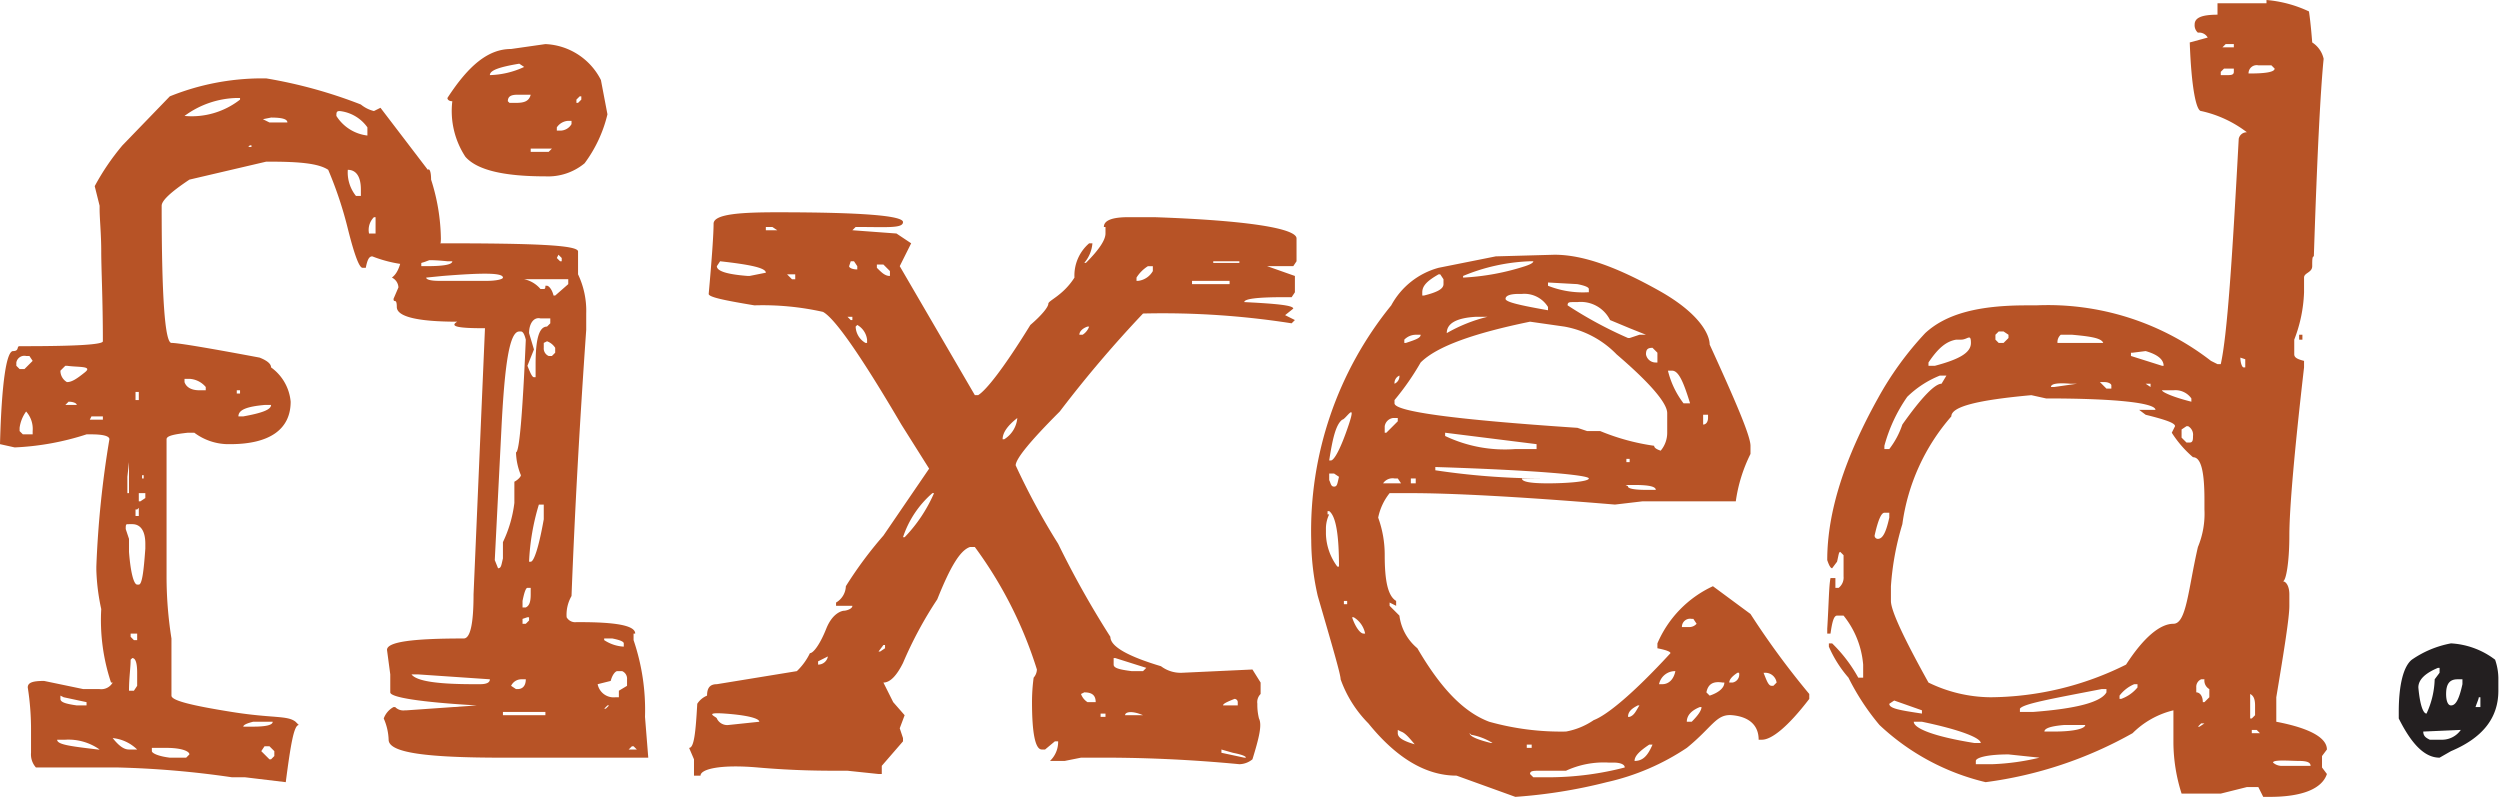 <svg xmlns="http://www.w3.org/2000/svg" viewBox="0 0 153.1 48.8"><title>icn_rotator_Asset 55_adj</title><g id="Layer_2" data-name="Layer 2"><g id="Layer_1-2" data-name="Layer 1"><path d="M17.2,4.8h.3a29.2,29.2,0,0,1,5.8,1.6,2,2,0,0,0,.8.4l.4-.2,2.9,3.8c.1-.1.2.1.2.6a12.3,12.3,0,0,1,.6,3.6c0,1.1-.7,1.6-2.2,1.6a8,8,0,0,1-2-.5h0c-.2,0-.3.2-.4.7h-.2q-.3,0-.9-2.4a23.7,23.7,0,0,0-1.2-3.6c-.6-.4-1.8-.5-3.6-.5h-.2l-4.7,1.1c-1.2.8-1.7,1.3-1.7,1.6q0,8.4.6,8.4t5.4.9c.5.2.7.4.7.6A2.9,2.9,0,0,1,19,24.6c0,1.7-1.3,2.6-3.7,2.6h-.2a3.5,3.5,0,0,1-2-.7h-.4c-.9.1-1.3.2-1.3.4v8.4a24.3,24.3,0,0,0,.3,3.8v3.5c0,.3,1.2.6,3.7,1s3.4.2,3.9.6l.2.2c-.3,0-.5,1.2-.8,3.5l-2.5-.3h-.8a57.7,57.7,0,0,0-7-.6h-5a1.2,1.2,0,0,1-.3-.9V44.8a16.5,16.5,0,0,0-.2-2.7c0-.3.3-.4,1-.4l2.4.5h1a.8.8,0,0,0,.8-.4H8a12.1,12.1,0,0,1-.6-4.5,12.9,12.9,0,0,1-.3-2.4v-.2a61,61,0,0,1,.8-7.8c0-.2-.4-.3-1.1-.3H6.5a16.5,16.5,0,0,1-4.4.8l-.9-.2c.1-3.8.4-5.7.8-5.7s.2-.3.4-.3h.3q4.8,0,4.8-.3c0-2.6-.1-4.4-.1-5.5s-.1-2-.1-2.6v-.2L7,11.4H7A14.6,14.6,0,0,1,8.7,8.9l2.9-3A15.1,15.1,0,0,1,17.2,4.8ZM2.2,22.2v.2l.2.2h.3l.5-.5L3,21.8H2.8A.5.5,0,0,0,2.2,22.2Zm.6,3a2.2,2.2,0,0,0-.4,1v.2l.2.2h.6v-.2A1.6,1.6,0,0,0,2.8,25.2ZM4.7,45.3h0c0,.3.8.4,2.5.6h.1a3.3,3.3,0,0,0-2.1-.6H4.7Zm.2-22.6h0a.8.8,0,0,0,.4.7c.3,0,.6-.2,1.1-.6s-.4-.3-1.1-.4H5.2Zm0,19.9v.2c0,.2.3.3,1,.4h.6v-.2l-1.4-.3Zm.5-18-.2.2h.7C5.9,24.7,5.7,24.6,5.4,24.6Zm1.3,1.1h.8v-.2H6.8ZM8.1,45.2h0c.4.5.7.7,1,.7h.5A2.5,2.5,0,0,0,8.1,45.2Zm.8-12.8.2.6v.8c.1,1.3.3,2,.5,2h.1c.2,0,.3-.8.4-2.2v-.3c0-.8-.3-1.2-.8-1.2H9C8.9,32.1,8.9,32.2,8.9,32.4Zm.3-5L9,29.2v1h.1V27.4Zm0,13c0,.5-.1,1.1-.1,1.9h.3l.2-.3v-.8q0-.9-.3-.9Zm0-1.6V39l.2.2h.2v-.4ZM9.5,24v.5h.2V24Zm.1,7.2H9.5v.4h.2v-.5Zm.1-1v.5h.1l.3-.2v-.3Zm.2-1.1v.2H10v-.2Zm.6,16.7V46c0,.1.3.3,1.1.4h1l.2-.2c0-.2-.5-.4-1.4-.4Zm2-38.7h0a4.8,4.8,0,0,0,3.4-1V6h-.2A5.6,5.6,0,0,0,12.5,7.1Zm0,16.1v.2c.1.3.4.5.9.5h.4v-.2a1.4,1.4,0,0,0-1-.5Zm3.2.7v.2h.2v-.2Zm.1,1.6h.3c1.1-.2,1.7-.4,1.7-.7h-.4C16.3,24.9,15.8,25.1,15.8,25.5Zm.3,19h.6q1.2,0,1.2-.3H16.7C16.3,44.3,16.1,44.4,16.1,44.5ZM16.4,9h.2V8.9h-.1Zm.8,37h0l.5.5h.1l.2-.2V46l-.3-.3h-.3Zm.1-38.7h0l.4.2h1.1c0-.2-.3-.3-1-.3Zm4.5-.2a2.6,2.6,0,0,0,1.9,1.2V7.8a2.4,2.4,0,0,0-1.7-1h0C21.8,6.8,21.8,6.9,21.8,7.1Zm.7,3.3h0A2.3,2.3,0,0,0,23,12h.3v-.4c0-.8-.3-1.2-.8-1.2Zm1.3,3.9h.4V13.3h-.1A1.1,1.1,0,0,0,23.8,14.3Z" transform="translate(-1.2 0)" style="fill:#b75326"/><path d="M26.2,14.8a2,2,0,0,0,1.3.4l.7-.3c5.6,0,8.4.1,8.4.5v1.4a5.2,5.2,0,0,1,.5,2.4v1c-.4,5.7-.7,11.1-.9,16.3a2.3,2.3,0,0,0-.3,1.3.6.6,0,0,0,.6.3h.2c2.2,0,3.4.2,3.4.7h-.1v.4a13.3,13.3,0,0,1,.7,4.7l.2,2.5H32c-4.7,0-7-.3-7-1.1a3.5,3.5,0,0,0-.3-1.3,1.3,1.3,0,0,1,.6-.7h.1a.7.7,0,0,0,.6.2h.1l4.3-.3h0c-3.5-.2-5.3-.5-5.3-.8V41.3l-.2-1.5c0-.5,1.6-.7,4.7-.7q.6,0,.6-2.7l.7-16.3h-.1c-1.5,0-2.1-.1-1.6-.4-2.4,0-3.7-.3-3.7-.9s-.2-.2-.2-.5l.3-.7a.7.7,0,0,0-.4-.6h0c.4-.3.6-.9.7-2h.3Zm.2,26.5h0c.3.4,1.5.6,3.8.6h.4q.6,0,.6-.3h0l-4.4-.3ZM27,16.1v.2h.3c1.1,0,1.6-.1,1.6-.3h-.3C27.6,15.9,27,15.9,27,16.1Zm.3.9h0c0,.1.2.2.8.2H31c.6,0,1-.1,1-.2h0c0-.3-1.2-.3-3.7-.1ZM34.6,2.7A4,4,0,0,1,38,4.9L38.4,7A8.2,8.2,0,0,1,37,10a3.5,3.5,0,0,1-2.4.8c-2.6,0-4.2-.4-4.9-1.2a5.1,5.1,0,0,1-.8-3.4c-.2,0-.3-.1-.3-.2h0C29.9,4,31.1,3,32.5,3ZM31.2,4.6h0a5.3,5.3,0,0,0,2.1-.5L33,3.9C31.8,4.1,31.2,4.3,31.2,4.6Zm.3,29.7.2.5c.2,0,.2-.2.3-.6v-1a7.7,7.7,0,0,0,.7-2.4V29.5c.2-.1.4-.3.4-.4a3.9,3.9,0,0,1-.3-1.4h0q.3,0,.6-6.9c-.1-.4-.2-.5-.3-.5h-.1c-.6,0-.9,2-1.1,6.1Zm1.4,9.3H32v.2h2.6v-.2H32.9ZM32.4,6.3h.4c.5,0,.8-.1.9-.5h-.8c-.4,0-.6.1-.6.4ZM32.5,42l.3.2h.1c.3,0,.5-.2.5-.6h-.3A.7.7,0,0,0,32.5,42Zm.7-4.1v.3h.2l.2-.2h0v-.2h-.1Zm0-1.1v.4h.2c.2-.1.3-.3.3-.8V36h-.2C33.4,36,33.3,36.3,33.2,36.8Zm.1-19.9v.2a1.8,1.8,0,0,1,1,.6h.2c.1,0,.1-.1.1-.2h.1c.1,0,.3.2.4.6h.1l.8-.7v-.3H33.3Zm.3,3.5.3,1-.4,1c.2.5.3.7.4.7H34v-.8c0-1.5.2-2.3.7-2.3l.2-.2v-.3h-.6C33.9,19.4,33.6,19.8,33.6,20.4Zm.6,10.5a14.1,14.1,0,0,0-.6,3.5h.1c.2,0,.5-.9.8-2.6v-.9ZM33.7,9.1v.2h1.1l.2-.2H33.7ZM34.5,21v.3a.5.5,0,0,0,.3.5H35l.2-.2v-.3a1,1,0,0,0-.5-.4Zm.8-13.2V8h.2a.8.8,0,0,0,.7-.4V7.4H36A.9.9,0,0,0,35.3,7.8Zm0,8,.2.2h.1v-.2l-.2-.2Zm1.2-9.7v.2h.1l.2-.2V5.9h-.1Zm1.3,35.8a1,1,0,0,0,1.1.8h.2v-.4l.5-.3v-.4a.5.5,0,0,0-.3-.5H39c-.1,0-.3.2-.4.6Zm.4-2.7a2.4,2.4,0,0,0,1.2.4v-.2c0-.1-.2-.2-.7-.3h-.5Zm0,4.2h.1l.2-.2h-.1Zm1.5,2.5h.5l-.2-.2h-.1Z" transform="translate(-1.2 0)" style="fill:#b75326"/><path d="M48.8,13c5.1,0,7.7.2,7.7.6s-1,.3-2.9.3l-.2.2,2.7.2.9.6-.7,1.4h0l4.6,7.9h.2c.5-.3,1.6-1.7,3.2-4.3.7-.6,1.1-1.1,1.1-1.3s.9-.5,1.6-1.6a2.6,2.6,0,0,1,.9-2.1h.2a2.1,2.1,0,0,1-.5,1.2h.1q1.2-1.2,1.2-1.8v-.4h-.1q0-.6,1.5-.6h1.6c5.8.2,8.7.7,8.7,1.3V16l-.2.3H78.8l1.7.6v1l-.2.3h-.5q-2.4,0-2.4.3h0c2,.1,3,.2,3,.4h0l-.5.4.6.3h0l-.2.2a51,51,0,0,0-9.1-.6,73.4,73.4,0,0,0-5.1,6q-2.7,2.7-2.7,3.3A42.7,42.7,0,0,0,66,33.3,57.7,57.7,0,0,0,69.2,39c0,.6,1.1,1.2,3.1,1.8a2,2,0,0,0,1.3.4l4.3-.2.5.8v.7a.7.7,0,0,0-.2.6,3.4,3.4,0,0,0,.1.9c.2.4,0,1.2-.4,2.5a1.3,1.3,0,0,1-.8.3,87.7,87.7,0,0,0-9-.4h-.7l-1,.2h-.9a1.6,1.6,0,0,0,.5-1.2h-.2l-.6.5H65c-.4,0-.6-1-.6-2.9a11.4,11.4,0,0,1,.1-1.5.8.8,0,0,0,.2-.5,25.4,25.4,0,0,0-3.8-7.5h-.3c-.6.2-1.2,1.2-2,3.2a24.2,24.2,0,0,0-2.1,3.9q-.6,1.2-1.2,1.2l.6,1.2.7.8-.3.8.2.6v.2l-1.3,1.5h0v.5H55l-1.9-.2h-.5c-1,0-2.7,0-5-.2s-3.5.1-3.5.5h-.4v-1l-.3-.7c.3,0,.4-.9.5-2.7a1.3,1.3,0,0,1,.6-.5c0-.5.2-.7.6-.7l4.9-.8a3.8,3.8,0,0,0,.8-1.1c.2,0,.6-.5,1-1.5s1-1.1,1.1-1.1.5-.1.5-.3H52.4v-.2a1.2,1.2,0,0,0,.6-1,24.4,24.4,0,0,1,2.3-3.1l2.8-4.1L56.4,26q-3.7-6.3-4.8-6.9a16.9,16.9,0,0,0-4.2-.4c-1.8-.3-2.8-.5-2.8-.7.2-2.2.3-3.7.3-4.3S46.6,13,48.8,13Zm-3.5,3-.2.3h0c0,.3.6.5,1.9.6h.1l1-.2h0C48.1,16.4,47.1,16.2,45.3,16Zm-.2,28h0a.7.7,0,0,0,.7.4l1.9-.2h0c0-.2-.7-.4-2.1-.5S45.1,43.9,45.1,44Zm3-30.1v.2h.7l-.3-.2h-.4Zm1.4,2.9h-.1l.3.3h.2v-.3Zm1.8,23.7v.2a.6.6,0,0,0,.6-.5h0Zm1.8-21.1h0l.2.2h.1v-.2h-.3Zm.1-3.1c0,.1.2.2.5.2v-.2h0l-.2-.3h-.2Zm.4,3.7h0a1.2,1.2,0,0,0,.6,1h.1v-.2a1.2,1.2,0,0,0-.6-.9Zm.7,25.5v.2h0Zm.6-29.3v.2c.3.3.5.5.8.5v-.3l-.4-.4ZM55,39.9h.1l.3-.2v-.2h-.1Zm1.5-7h.1a9.1,9.1,0,0,0,1.8-2.7h-.1A6.1,6.1,0,0,0,56.5,32.9Zm6.1-6h.1a1.7,1.7,0,0,0,.8-1.3Q62.6,26.3,62.6,26.9Zm4.7-6.4h.2a1,1,0,0,0,.4-.5h-.1C67.5,20.1,67.3,20.3,67.3,20.5Zm.1,22a1,1,0,0,0,.4.5h.5c0-.4-.2-.6-.7-.6Zm1.2,1.2v.2h.3v-.2Zm.9-3.4h-.1v.4c0,.2.3.3,1.1.4h.7l.2-.2Zm.6,3.5h1.1C70.5,43.5,70.1,43.6,70.1,43.8ZM70.8,17v.2h.1a1.2,1.2,0,0,0,.9-.6v-.3h-.3A2.2,2.2,0,0,0,70.8,17Zm3.4.4h2.3v-.2H74.2Zm1.3-1.5v.2h1.6V16H75.5Zm.5,30v.2l1.4.3h.1c0-.1-.3-.2-.8-.3Zm.1-2.7H77V43a.2.2,0,0,0-.2-.2C76.3,43,76.1,43.1,76.1,43.2Z" transform="translate(-1.2 0)" style="fill:#b75326"/><path d="M96.4,15.6c1.8,0,3.9.8,6.4,2.2s3.1,2.7,3.1,3.3c1.6,3.5,2.5,5.6,2.5,6.2v.5a9.4,9.4,0,0,0-.9,2.9h-5.7l-1.7.2c-6-.5-10.1-.7-12.5-.7H86.3a3.5,3.5,0,0,0-.7,1.5A6.7,6.7,0,0,1,86,34c0,1.6.2,2.5.7,2.8v.3h0l-.4-.2v.2l.6.6a3.1,3.1,0,0,0,1.1,2c1.4,2.4,2.8,3.9,4.4,4.5a16.3,16.3,0,0,0,4.7.6,4.4,4.4,0,0,0,1.7-.7c.8-.3,2.4-1.6,4.7-4.1h0c0-.1-.3-.2-.8-.3v-.3a6.8,6.8,0,0,1,3.4-3.5l2.3,1.7a49.7,49.7,0,0,0,3.6,4.9v.3c-1.3,1.7-2.3,2.5-2.9,2.5h-.2c0-.9-.6-1.4-1.6-1.5s-1.2.7-2.8,2a14.5,14.5,0,0,1-4.9,2.1,31.5,31.5,0,0,1-5.6.9l-3.6-1.3c-1.9,0-3.7-1.1-5.4-3.2a7.3,7.3,0,0,1-1.7-2.7c0-.3-.5-2-1.4-5.1a15.5,15.5,0,0,1-.4-3.4h0a21.9,21.9,0,0,1,4.9-14.4,4.7,4.7,0,0,1,2.9-2.3l3.5-.7ZM82.6,31.3h-.1v.2h.1a2,2,0,0,0-.2.9v.3a3.5,3.5,0,0,0,.7,2h.1C83.2,32.7,83,31.6,82.6,31.3Zm0-2.3v.4c.1.2.1.4.3.4s.2-.2.3-.6l-.3-.2Zm.8-3.3c-.4.3-.6,1.2-.8,2.5h.1c.2,0,.6-.7,1.1-2.2S83.6,25.7,83.4,25.7Zm.1,11h0V37h.2v-.2h-.3Zm.6,1.1H84c.2.6.5,1,.7,1h.1A1.5,1.5,0,0,0,84.1,37.8Zm1.8-8.2H87l-.2-.3h-.2A.7.7,0,0,0,85.9,29.6Zm.1-7.4h.1Zm0,3.9v.4h.1l.7-.7v-.2h-.3A.6.6,0,0,0,86,26.1Zm.6-1.6v.2c0,.5,3.7,1,11.2,1.5l.6.2h.8a13.6,13.6,0,0,0,3.3.9c0,.1.1.2.4.3a1.7,1.7,0,0,0,.4-1.1V25.3c0-.6-1-1.8-3.1-3.6A5.9,5.9,0,0,0,97,20l-2.1-.3c-3.4.7-5.7,1.5-6.7,2.5A16,16,0,0,1,86.6,24.5Zm0-1h0a.5.5,0,0,0,.3-.5h0A.5.5,0,0,0,86.6,23.5Zm.2,21.2v.2c0,.3.4.5,1.1.7l.2.3h0c-.5-.6-.8-1-1.1-1.1Zm.4-23.9V21h.1c.6-.2.9-.3.9-.5h-.3A1,1,0,0,0,87.2,20.8Zm.4,8.4v.4h.3v-.3h-.3Zm.7-11.3h0v.2h.1c.8-.2,1.2-.4,1.2-.7v-.3l-.2-.3h-.1C88.6,17.2,88.3,17.5,88.3,17.9Zm.8,10.7v.2a44.7,44.7,0,0,0,6.5.5H94.4c0,.2.5.3,1.6.3s2.5-.1,2.5-.3S95.4,28.8,89.1,28.6Zm.6-2.1v.2a8.5,8.5,0,0,0,4.3.8h1.3v-.3Zm.1-6.1a9.5,9.5,0,0,1,2.5-1h-.7Q89.8,19.5,89.8,20.4Zm1-3.4h0a14.7,14.7,0,0,0,3.8-.7c.3-.1.5-.2.5-.3h-.2a11.7,11.7,0,0,0-4.1.9h0Zm.4,27.9h0c0,.2.5.4,1.3.6h.1a3.6,3.6,0,0,0-1.3-.5Zm2.2-26.6h0c0,.2.9.4,2.6.7h0v-.2a1.7,1.7,0,0,0-1.6-.8h-.2C93.7,18,93.4,18.1,93.4,18.3Zm1.3,27.3v.2H95v-.2Zm2.4,1.6H95.5c-.4,0-.6,0-.6.2h0l.2.2h1.1a18.6,18.6,0,0,0,4.5-.6h0c0-.2-.3-.3-.7-.3h-.3A5.5,5.5,0,0,0,97.1,47.2ZM96,17.3v.2a5.8,5.8,0,0,0,2.4.4h.1v-.2c0-.1-.2-.2-.7-.3Zm1.2,1.4h0a25,25,0,0,0,3.7,2h.1l.6-.2h.4l-1-.4-1.2-.5a2,2,0,0,0-2-1.1h-.2C97.3,18.5,97.2,18.5,97.2,18.7Zm3.6,9.4v.2h.2v-.2Zm.1,1.7c0,.1.3.2,1.1.2h.6c0-.2-.4-.3-1.3-.3S100.9,29.7,100.9,29.8Zm0,14.1h.1c.3-.1.4-.4.6-.7h-.1C101.1,43.4,100.9,43.6,100.9,43.9Zm.4,2.7c.5,0,.8-.3,1.1-1h-.2C101.6,46,101.3,46.3,101.3,46.6Zm.7-24.9a.6.6,0,0,0,.6.5h.1v-.6l-.3-.3C102.1,21.3,102,21.4,102,21.7Zm.8,20.2h.2c.4,0,.7-.3.8-.8h0A1,1,0,0,0,102.8,41.9Zm.5-19.4a5.4,5.4,0,0,0,1,2.2h.4c-.4-1.3-.7-2-1.1-2h-.3Zm.9,15.9h.4a.6.6,0,0,0,.5-.2l-.2-.3h-.1A.5.5,0,0,0,104.2,38.4Zm.3,5.8h.3q.6-.6.6-.9h-.1C104.8,43.5,104.5,43.8,104.5,44.2Zm1-18.8V26c.2,0,.3-.2.3-.4v-.2h-.4Zm.2,17,.2.2c.6-.2.9-.5.9-.8h-.1C106.1,41.7,105.8,41.9,105.7,42.4Zm1.4-.6h.2a.5.5,0,0,0,.4-.6h-.1C107.3,41.4,107.1,41.6,107.1,41.8Zm2.2-.6h-.1c.2.5.3.8.5.8h.1l.2-.2h0A.7.7,0,0,0,109.3,41.2Z" transform="translate(-1.2 0)" style="fill:#b75326"/><path d="M140,0a7.6,7.6,0,0,1,2.6.7s.1.6.2,1.9a1.6,1.6,0,0,1,.7,1c-.2,2-.4,6-.6,12.1-.1,0-.1.2-.1.6s-.5.4-.5.7v.9a8.8,8.8,0,0,1-.6,2.9v.9c0,.2.2.3.6.4v.4c-.6,5.2-.9,8.7-.9,10.3s-.2,2.8-.4,2.8h0c.2,0,.4.3.4.8v.7c0,.7-.3,2.6-.8,5.6v1.5c2.1.4,3.1,1,3.1,1.7l-.3.4V47l.3.4h0c-.3.9-1.5,1.4-3.5,1.4h-.4l-.3-.6h-.7l-1.6.4h-2.4a10.5,10.5,0,0,1-.5-3.1v-2a5.3,5.3,0,0,0-2.5,1.4,24.9,24.9,0,0,1-9,3,14.3,14.3,0,0,1-6.5-3.5,14.6,14.6,0,0,1-1.9-2.9,7.3,7.3,0,0,1-1.2-1.9v-.2h.2a9,9,0,0,1,1.6,2.1h.3v-.8a5.5,5.5,0,0,0-1.2-3h-.4c-.2,0-.3.4-.4,1.1h-.2v-.3c.1-1.6.1-2.6.2-3.1h.3v.6h.2a.8.8,0,0,0,.3-.7V34l-.2-.2c-.1,0-.1.2-.2.6l-.3.4c-.1,0-.2-.2-.3-.5,0-3,1.1-6.3,3.1-9.9a19.7,19.7,0,0,1,2.9-4c1.3-1.2,3.3-1.7,6.2-1.7h.6a16.3,16.3,0,0,1,10.7,3.4l.4.2h.2c.4-1.8.7-6.4,1.1-13.8a.5.5,0,0,1,.5-.4h0a7.1,7.1,0,0,0-2.8-1.3c-.3,0-.6-1.4-.7-4.2l1.1-.3h0a.6.6,0,0,0-.6-.3.6.6,0,0,1-.2-.5c0-.4.4-.6,1.4-.6V.5L137,.2h3ZM116,32.8a.2.2,0,0,0,.2.2c.3,0,.5-.4.7-1.3v-.3h-.3C116.4,31.4,116.2,31.9,116,32.8Zm.6-5.5v.2h.3a5.1,5.1,0,0,0,.8-1.5c1.2-1.7,2-2.5,2.4-2.5l.3-.5H120a6.1,6.1,0,0,0-2,1.3A9.6,9.6,0,0,0,116.6,27.3Zm.3,15.8h0c0,.3.7.4,2,.6v-.2l-1.7-.6Zm.1-7.2v.9c0,.6.8,2.3,2.3,5a8.8,8.8,0,0,0,3.8.9,18.8,18.8,0,0,0,8.3-2c1.1-1.7,2.1-2.5,2.9-2.5s.9-2.1,1.5-4.7a5.3,5.3,0,0,0,.4-2.3v-.6c0-1.7-.2-2.6-.7-2.6a6.7,6.7,0,0,1-1.3-1.5l.2-.4c0-.2-.6-.4-1.8-.7l-.4-.3h1c0-.4-2.2-.7-6.7-.7l-.9-.2c-3.3.3-4.9.7-4.9,1.3a12.6,12.6,0,0,0-3,6.6A17,17,0,0,0,117,35.9Zm1.4,8.3c0,.4,1.2.9,3.7,1.3h.4c0-.3-1.2-.8-3.6-1.3h-.3Zm.9-22v.2h.4c1.5-.4,2.2-.8,2.2-1.4s-.2-.2-.6-.2H121C120.4,20.9,119.9,21.3,119.3,22.2Zm2.9,24.4v.2h1a14.6,14.6,0,0,0,2.9-.4h0l-1.9-.2C122.9,46.2,122.2,46.4,122.2,46.6Zm1.2-26.1v.3l.2.2h.3l.3-.3v-.2l-.3-.2h-.3Zm.1,3h0Zm1.4,19.9v.2h.8q4-.3,4.5-1.2v-.2h-.3C126.8,42.8,125.1,43.1,124.9,43.4Zm.6-20.3h.2Zm.9,21.7h.6c1.3,0,1.9-.2,1.9-.4h-1.3Q126.4,44.5,126.4,44.8Zm.4-21.1h.2l1.4-.2H128Q126.8,23.4,126.8,23.7Zm.4-2.7H130c-.1-.3-.8-.4-1.9-.5h-.7A.6.6,0,0,0,127.2,21Zm2.7,2.5.3.3h.3v-.2c0-.1-.2-.2-.4-.2h-.3ZM131,42.6v.2h.1a2.3,2.3,0,0,0,1-.7v-.2h-.2A2.2,2.2,0,0,0,131,42.6Zm.8-21h-.1v.2l1.9.6h.1c0-.4-.4-.7-1.1-.9Zm.8,1.9.3.2v-.2h-.4Zm1,.4c0,.1.6.4,1.8.7h0v-.2a1.2,1.2,0,0,0-1.1-.5Zm1.2,2.4v.5l.3.3h.2c.2,0,.2-.2.2-.4a.6.6,0,0,0-.3-.6h-.1Zm.9,15.8v.3c.2,0,.4.2.4.6h.1l.3-.3v-.5a.6.6,0,0,1-.3-.6H136A.5.5,0,0,0,135.7,42.1Zm.1,2.4h.1l.3-.2H136Zm1.4-40.1v.2h.4c.2,0,.4,0,.4-.2V4.2h-.6Zm.1-1.5h.7V2.7h-.5Zm1.1,19c0,.3.1.6.2.6h.1v-.5Zm.5-17.4h.1q1.5,0,1.5-.3l-.2-.2h-.8A.5.5,0,0,0,138.9,4.5Zm.1,38V44h.1l.2-.2v-.6c0-.4-.1-.6-.3-.7Zm.1,2.2v.2h.5l-.2-.2Zm1.3,2a.8.8,0,0,0,.6.2h1.7c0-.2-.2-.3-.7-.3S140.4,46.5,140.4,46.7Zm.3-43.2h.1Zm1.3,17h.2v.3H142Z" transform="translate(-1.2 0)" style="fill:#b75326"/><path d="M151.3,39.4a4.9,4.9,0,0,1,2.7,1,3.6,3.6,0,0,1,.2,1.1v.8c0,1.7-1,2.9-2.9,3.7l-.7.4c-.9,0-1.7-.8-2.5-2.4v-.4c0-1.7.3-2.8.8-3.2A6.2,6.2,0,0,1,151.3,39.4Zm-2,2.7c.1,1.1.3,1.6.5,1.6a5.3,5.3,0,0,0,.5-2.1l.3-.4v-.3h-.1Q149.3,41.4,149.3,42.1Zm.3,2.7c0,.3.2.4.4.5h.7a1.4,1.4,0,0,0,1.2-.6h0Zm1.4-2.3h0c0,.4.1.7.3.7h0c.3,0,.5-.4.7-1.3v-.3h-.3C151.2,41.6,151,41.9,151,42.5Zm1.8.8h.3v-.6h-.1C153,42.8,152.9,43,152.8,43.3Z" transform="translate(-1.2 0)" style="fill:#231f20"/></g></g></svg>